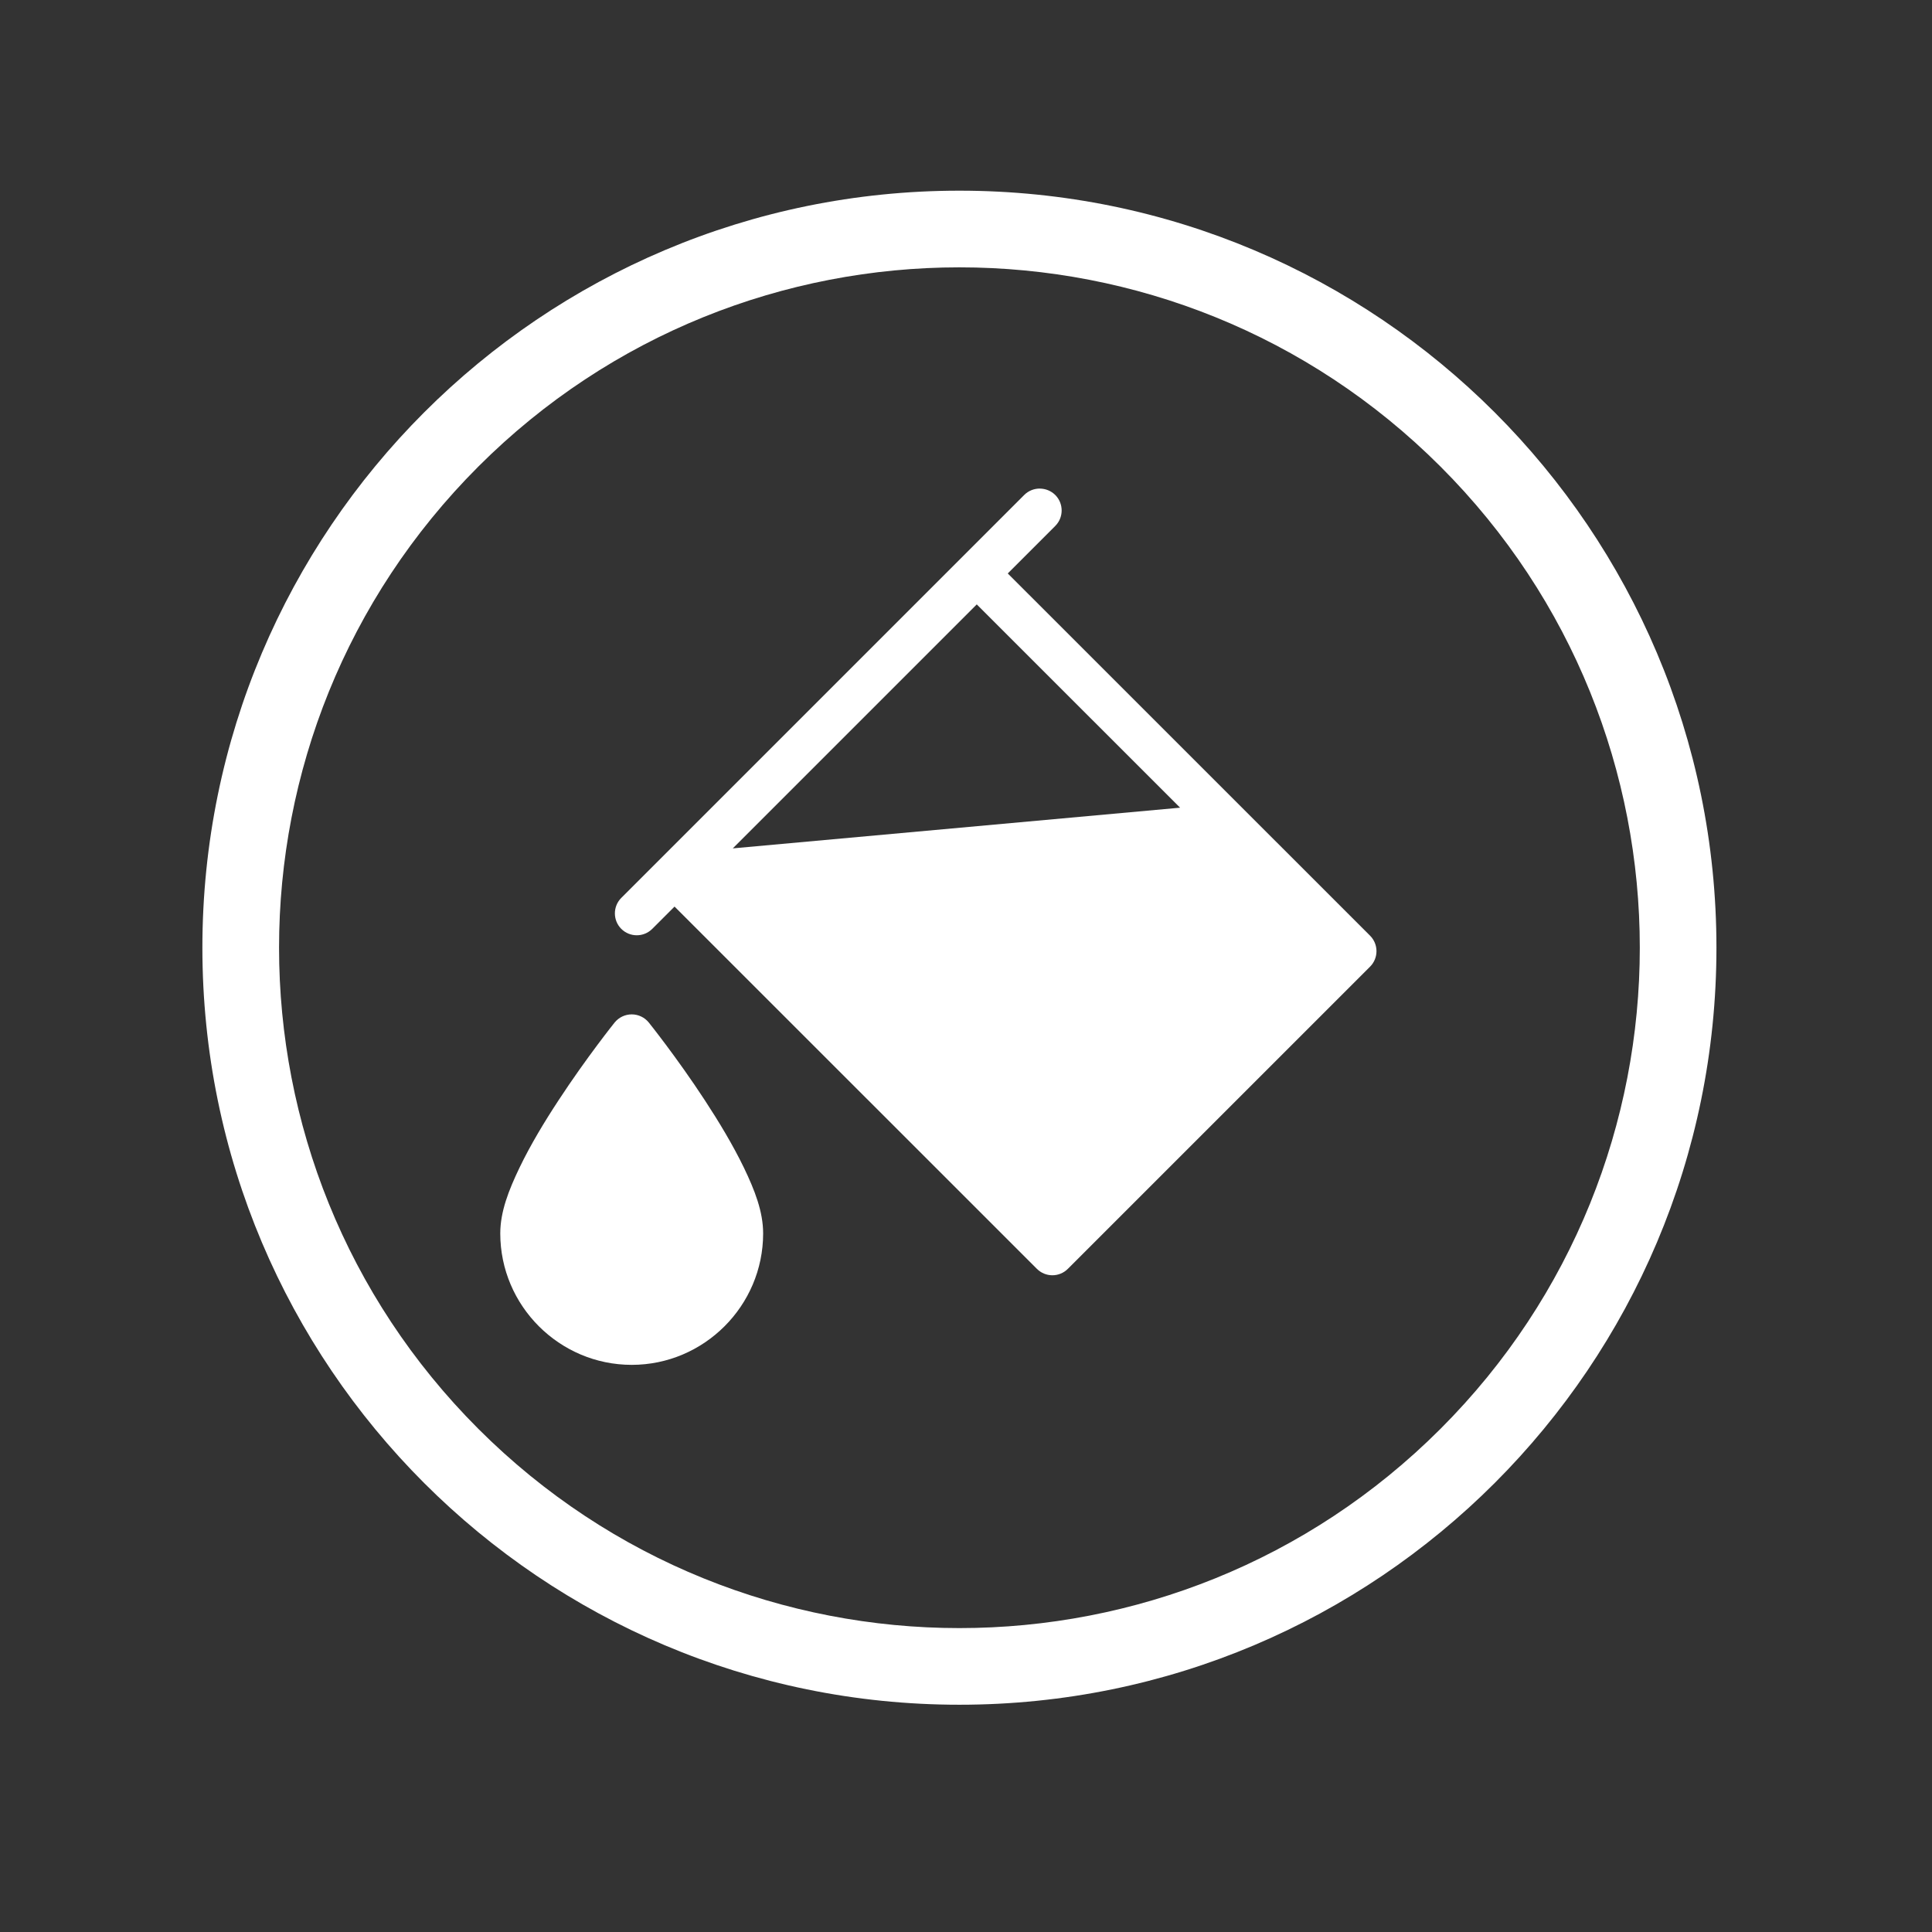 <svg width="49" height="49" viewBox="0 0 49 49" fill="none" xmlns="http://www.w3.org/2000/svg">
<rect x="0" y="0" width="49" height="49" fill="#333333" stroke="none"/>
<path d="M16.022 25.727C15.853 25.727 15.694 25.803 15.587 25.935C15.587 25.935 14.879 26.818 14.168 27.903C13.812 28.444 13.454 29.037 13.177 29.613C12.901 30.188 12.688 30.732 12.688 31.283C12.688 33.117 14.187 34.616 16.022 34.616C17.856 34.616 19.355 33.117 19.355 31.283C19.355 30.732 19.143 30.188 18.866 29.613C18.588 29.038 18.23 28.445 17.875 27.903C17.165 26.818 16.456 25.935 16.456 25.935C16.351 25.804 16.191 25.727 16.022 25.727Z" fill="white"/>
<path d="M26.37 12.391C26.223 12.391 26.081 12.449 25.977 12.553C22.571 15.959 19.164 19.367 15.757 22.773C15.541 22.99 15.541 23.342 15.757 23.558C15.974 23.775 16.326 23.775 16.543 23.558L17.108 22.993L26.298 32.181C26.515 32.398 26.867 32.398 27.083 32.181L34.748 24.517C34.965 24.3 34.965 23.948 34.748 23.731L25.559 14.544L26.764 13.339C26.98 13.123 26.98 12.771 26.764 12.554C26.659 12.45 26.518 12.392 26.371 12.392L26.37 12.391ZM24.773 15.329L29.93 20.485L18.585 21.517L24.773 15.329Z" fill="white"/>
<path fill-rule="evenodd" clip-rule="evenodd" d="M24.333 4.836C34.937 4.836 43.533 13.432 43.533 24.036C43.533 34.639 34.937 43.236 24.333 43.236C13.729 43.236 5.133 34.64 5.133 24.036C5.133 13.432 13.73 4.836 24.333 4.836ZM36.535 11.834C29.796 5.096 18.87 5.096 12.131 11.834C5.393 18.573 5.393 29.499 12.131 36.238C18.87 42.977 29.796 42.977 36.535 36.238C43.274 29.499 43.274 18.573 36.535 11.834Z" fill="white"/>
</svg>
